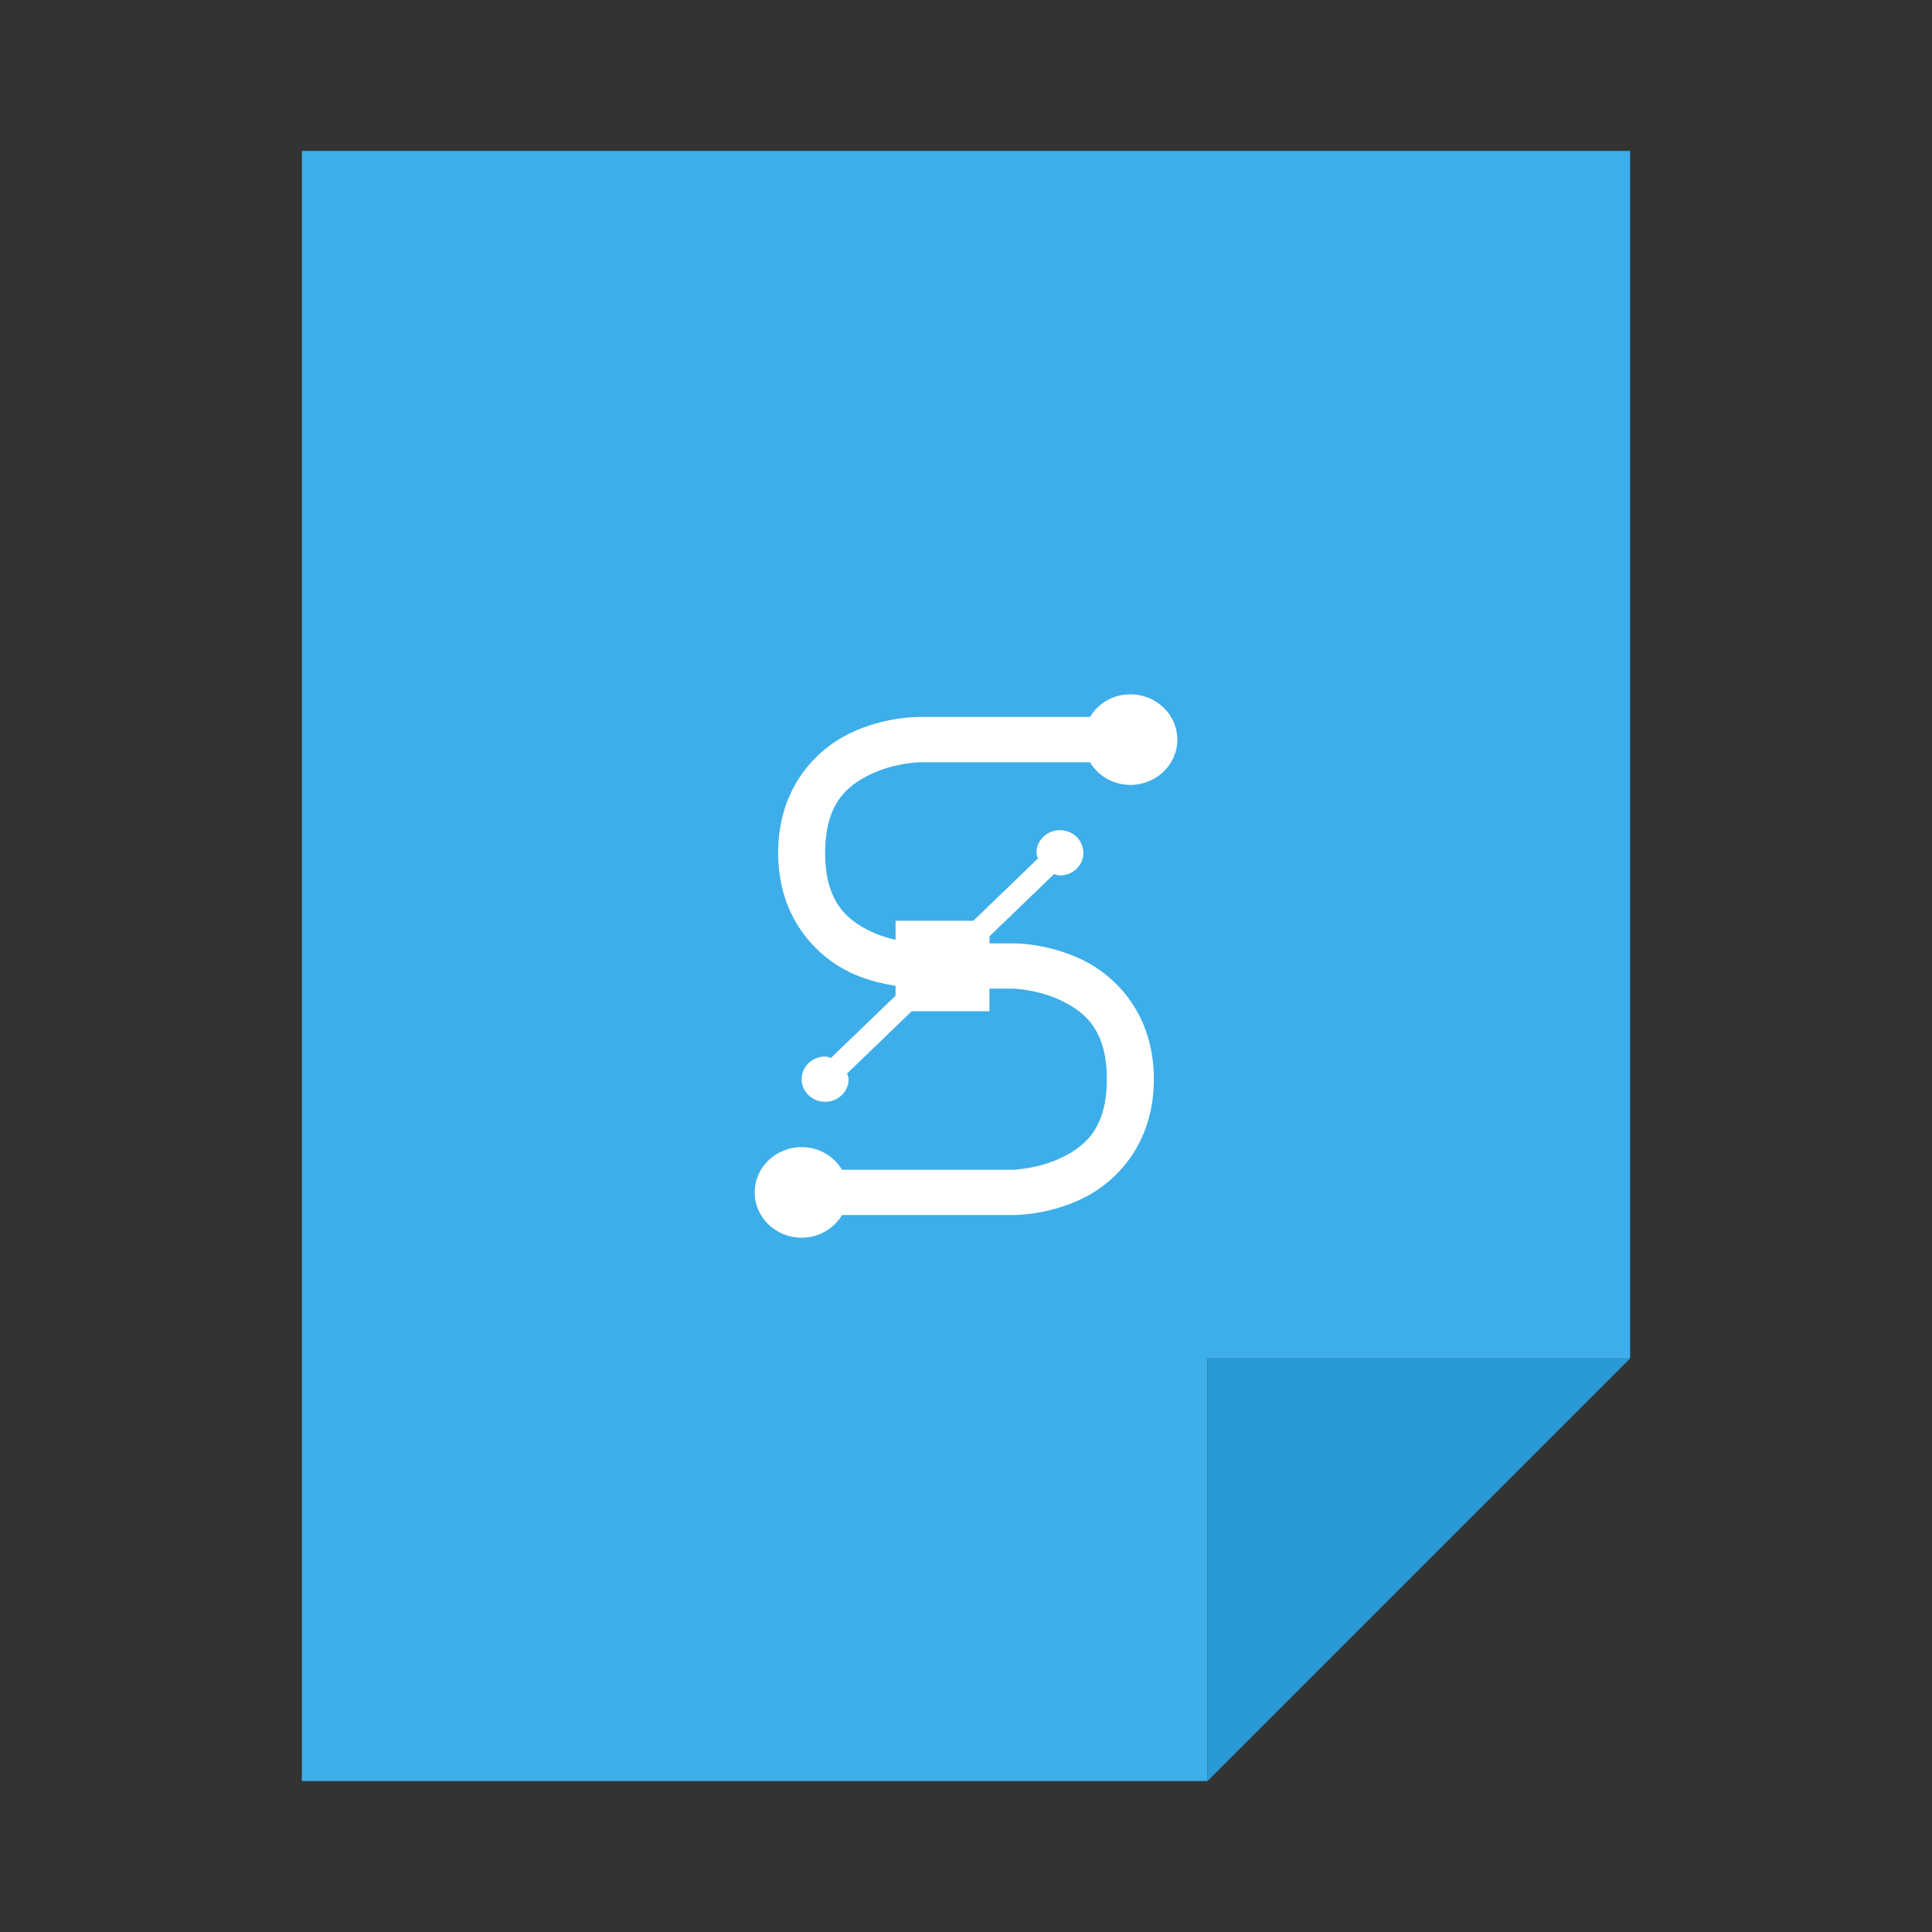 <?xml version="1.0" encoding="UTF-8" standalone="no"?>
<!-- Created with Inkscape (http://www.inkscape.org/) -->

<svg
   xmlns:dc="http://purl.org/dc/elements/1.1/"
   xmlns:cc="http://creativecommons.org/ns#"
   xmlns:rdf="http://www.w3.org/1999/02/22-rdf-syntax-ns#"
   xmlns:svg="http://www.w3.org/2000/svg"
   xmlns="http://www.w3.org/2000/svg"
   xmlns:sodipodi="http://sodipodi.sourceforge.net/DTD/sodipodi-0.dtd"
   xmlns:inkscape="http://www.inkscape.org/namespaces/inkscape"
   width="64"
   height="64"
   viewBox="0 0 64 64"
   id="svg2"
   version="1.1"
   inkscape:version="0.91 r13725"
   sodipodi:docname="preferences-desktop-filetype-association.svg">
  <rect x="0" y="0" width="64" height="64" fill="#333333" stroke="none"/>
  <defs
     id="defs4" />
  <sodipodi:namedview
     id="base"
     pagecolor="#ffffff"
     bordercolor="#666666"
     borderopacity="1.0"
     inkscape:pageopacity="0.0"
     inkscape:pageshadow="2"
     inkscape:zoom="5.7894368"
     inkscape:cx="21.018595"
     inkscape:cy="17.04399"
     inkscape:document-units="px"
     inkscape:current-layer="layer1"
     showgrid="true"
     units="px"
     inkscape:showpageshadow="false"
     borderlayer="true"
     inkscape:window-width="1366"
     inkscape:window-height="725"
     inkscape:window-x="-5"
     inkscape:window-y="-10"
     inkscape:window-maximized="1">
    <inkscape:grid
       type="xygrid"
       id="grid4136" />
    <sodipodi:guide
       position="5,59"
       orientation="54,0"
       id="guide4142" />
    <sodipodi:guide
       position="5,5"
       orientation="0,54"
       id="guide4144" />
    <sodipodi:guide
       position="59,5"
       orientation="-54,0"
       id="guide4146" />
    <sodipodi:guide
       position="59,59"
       orientation="0,-54"
       id="guide4148" />
    <sodipodi:guide
       position="0,64"
       orientation="64,0"
       id="guide4150" />
    <sodipodi:guide
       position="0,6.875e-05"
       orientation="0,64"
       id="guide4152" />
    <sodipodi:guide
       position="64,6.875e-05"
       orientation="-64,0"
       id="guide4154" />
    <sodipodi:guide
       position="64,64"
       orientation="0,-64"
       id="guide4156" />
    <sodipodi:guide
       position="10,35"
       orientation="38,0"
       id="guide4155" />
    <sodipodi:guide
       position="54,37"
       orientation="-38,0"
       id="guide4159" />
    <sodipodi:guide
       position="51,51"
       orientation="0,-38"
       id="guide4161" />
  </sodipodi:namedview>
  <g
     inkscape:label="Capa 1"
     inkscape:groupmode="layer"
     id="layer1"
     transform="translate(0,-1058.52)">
    <path
       style="fill:#3daee9;fill-opacity:1;stroke:none"
       d="M 10 5 L 10 59 L 40 59 L 40 45 L 54 45 L 54 5 L 10 5 z "
       transform="translate(0,1058.52)"
       id="rect4148" />
    <path
       style="fill:#299ad5;fill-opacity:1;fill-rule:evenodd;stroke:none;stroke-width:1px;stroke-linecap:butt;stroke-linejoin:miter;stroke-opacity:1"
       d="m 40,1117.52 14,-14 -14,0 z"
       id="path4159"
       inkscape:connector-curvature="0"
       sodipodi:nodetypes="cccc" />
    <path
       style="fill:#ffffff"
       inkscape:connector-curvature="0"
       d="m 37.444,1081.52 c -0.575,0 -1.068,0.302 -1.337,0.75 l -5.663,0 c 0,0 -1.127,-0.019 -2.285,0.539 -1.158,0.558 -2.382,1.836 -2.382,3.961 0,2.125 1.224,3.403 2.382,3.961 0.549,0.265 1.089,0.377 1.507,0.445 l 0,0.328 -2.139,2.062 c -0.066,-0.017 -0.123,-0.047 -0.194,-0.047 -0.43,0 -0.778,0.336 -0.778,0.75 0,0.414 0.348,0.75 0.778,0.75 0.43,0 0.778,-0.336 0.778,-0.75 0,-0.069 -0.03,-0.124 -0.049,-0.188 l 2.139,-2.062 2.576,0 0,-0.75 0.778,0 c 0,0 0.817,0.019 1.604,0.399 0.787,0.379 1.507,0.977 1.507,2.602 0,1.625 -0.72,2.222 -1.507,2.602 -0.787,0.379 -1.604,0.398 -1.604,0.398 l -5.663,0 c -0.269,-0.448 -0.761,-0.75 -1.336,-0.75 -0.859,0 -1.556,0.671 -1.556,1.5 0,0.828 0.696,1.5 1.556,1.5 0.575,0 1.068,-0.302 1.337,-0.75 l 5.663,0 c 0,0 1.127,0.019 2.285,-0.539 1.158,-0.558 2.382,-1.836 2.382,-3.961 0,-2.125 -1.224,-3.403 -2.382,-3.961 -1.158,-0.558 -2.285,-0.539 -2.285,-0.539 l -0.778,0 0,-0.234 2.139,-2.062 c 0.066,0.017 0.123,0.047 0.194,0.047 0.43,0 0.778,-0.336 0.778,-0.75 0,-0.414 -0.348,-0.75 -0.778,-0.75 -0.43,0 -0.778,0.336 -0.778,0.75 0,0.069 0.03,0.124 0.049,0.188 l -2.139,2.062 -2.576,0 0,0.633 c -0.256,-0.059 -0.536,-0.141 -0.826,-0.281 -0.787,-0.379 -1.507,-0.977 -1.507,-2.602 0,-1.625 0.72,-2.222 1.507,-2.602 0.786,-0.379 1.603,-0.398 1.603,-0.398 l 5.663,0 c 0.269,0.448 0.762,0.75 1.337,0.75 0.859,0 1.556,-0.672 1.556,-1.5 0,-0.829 -0.696,-1.5 -1.556,-1.5 z"
       id="path10" />
    <path
       sodipodi:nodetypes="cccc"
       inkscape:connector-curvature="0"
       id="path4160"
       d="m 40,1117.52 14,-14 -14,0 z"
       style="fill:#000000;fill-opacity:0;fill-rule:evenodd;stroke:none;stroke-width:1px;stroke-linecap:butt;stroke-linejoin:miter;stroke-opacity:1" />
  </g>
</svg>
